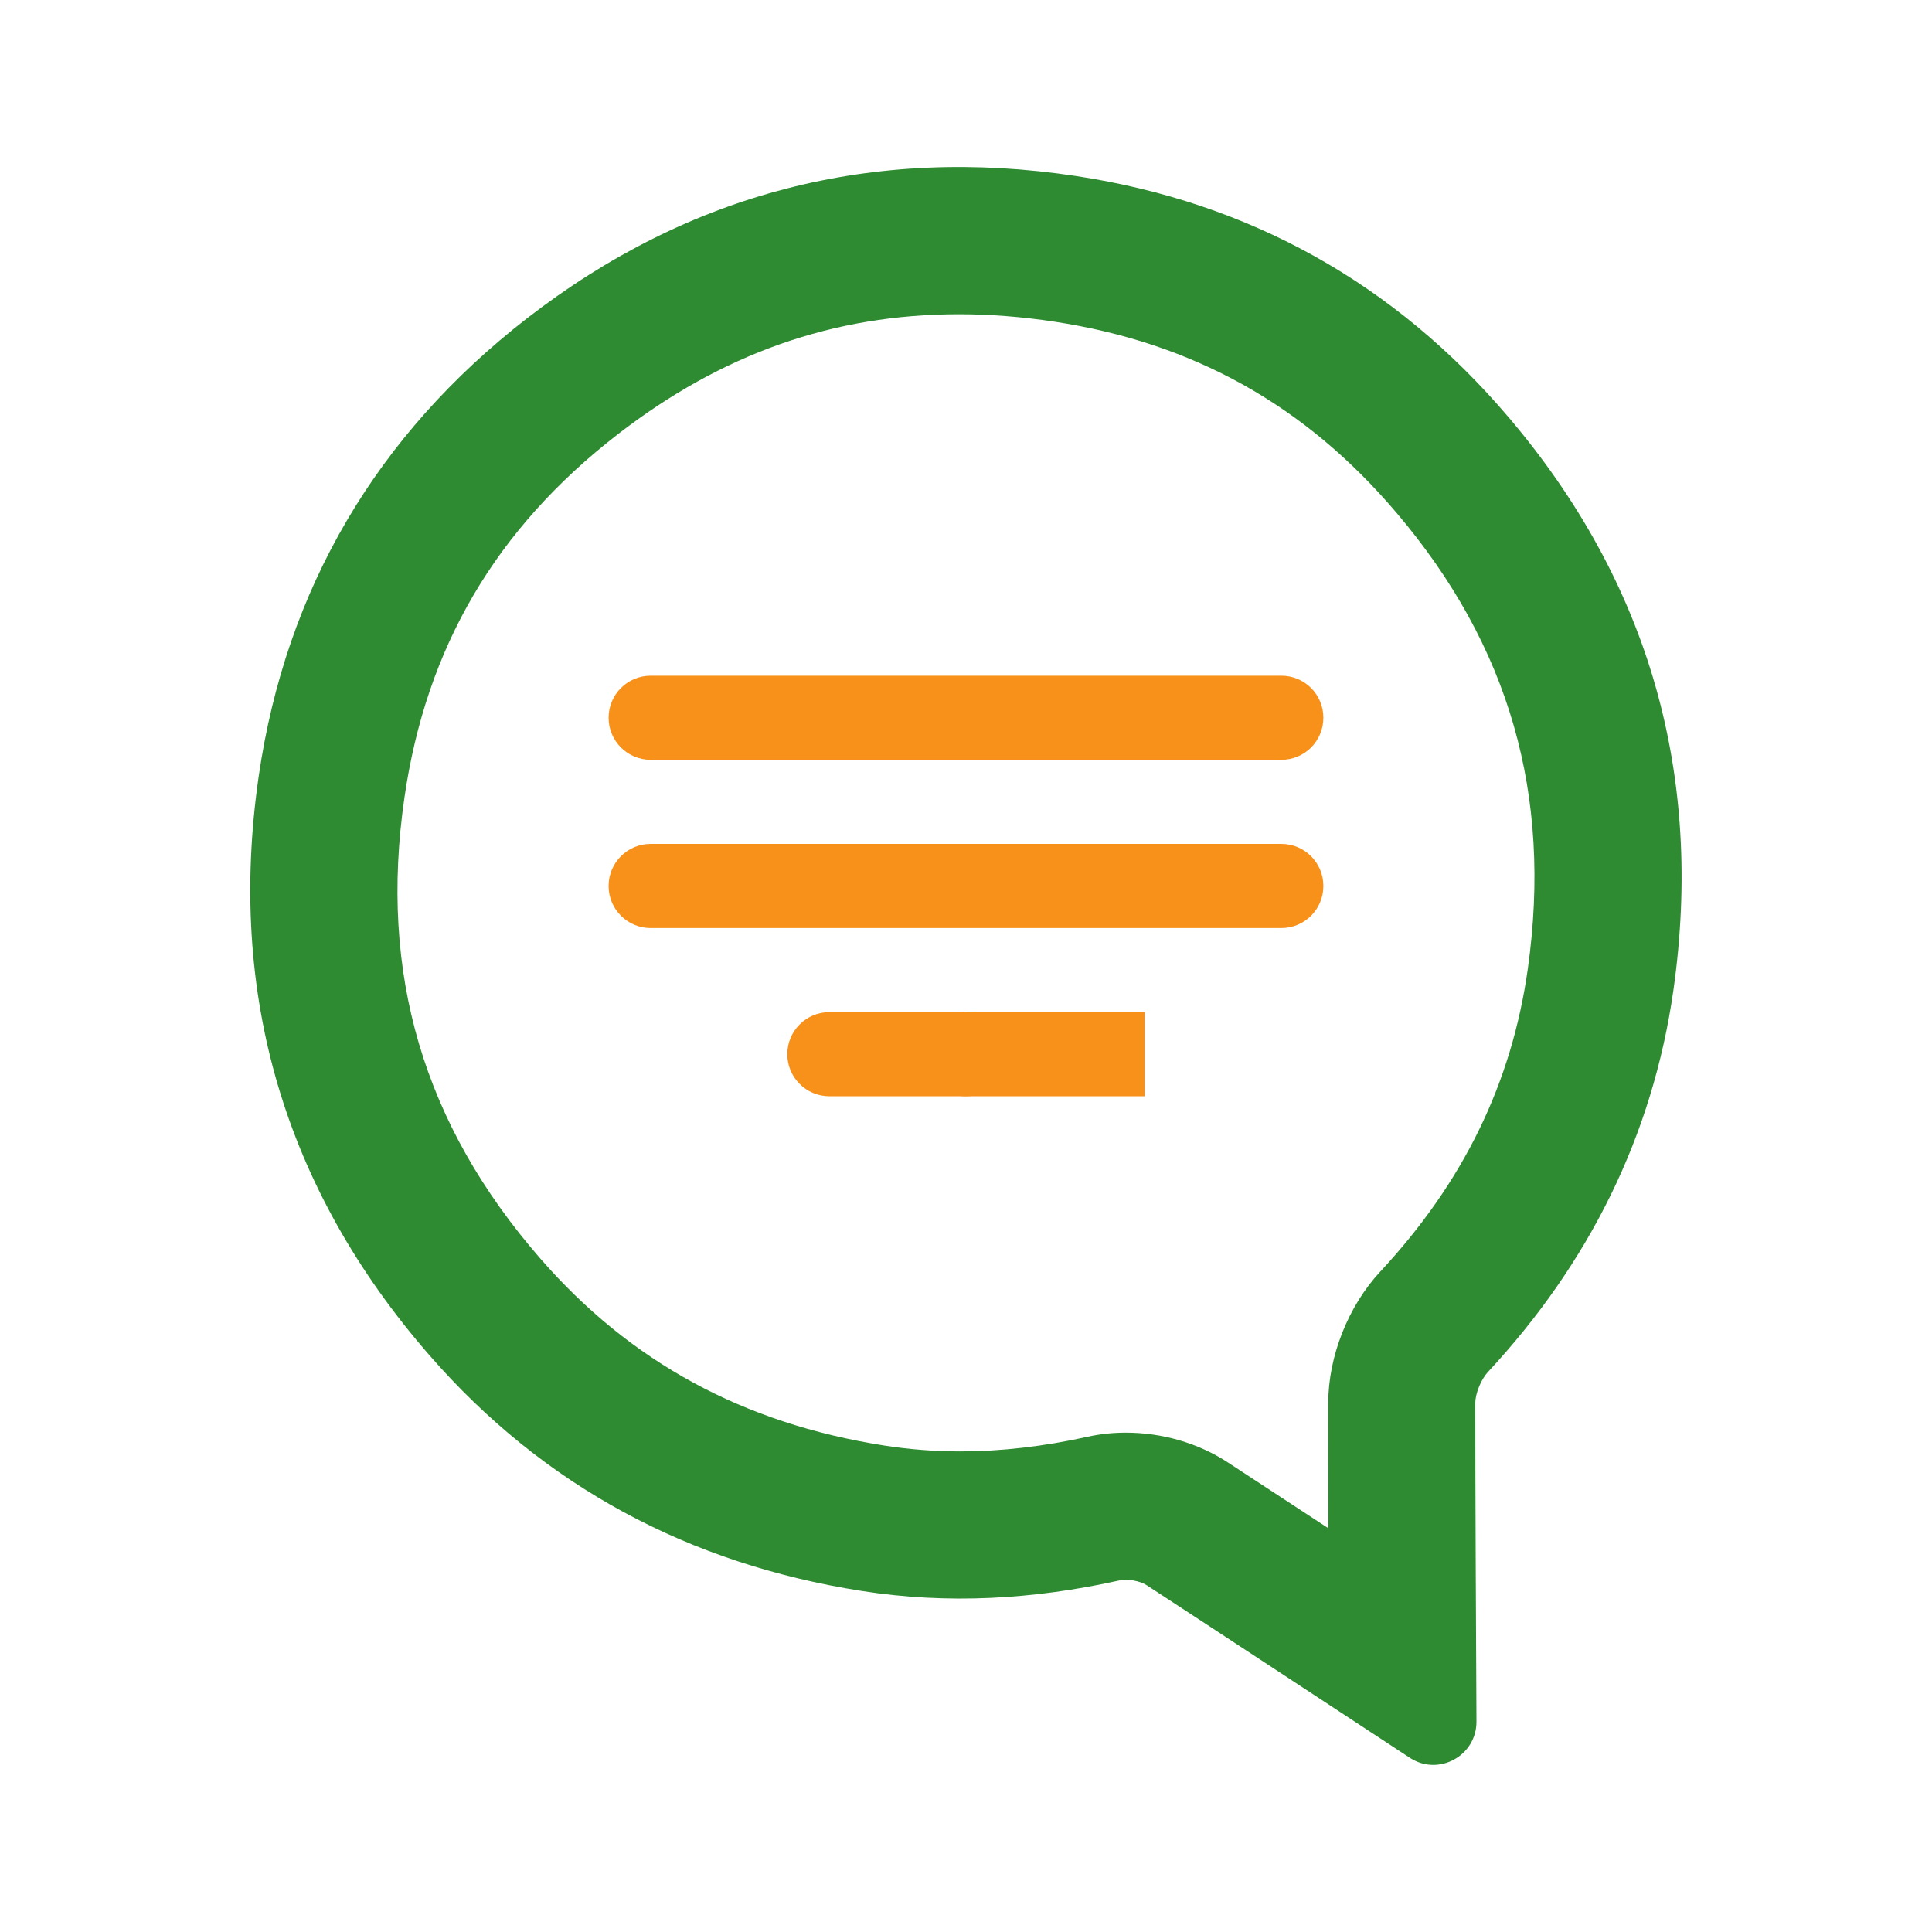 <?xml version="1.0" encoding="UTF-8" standalone="no"?>
<svg
   version="1.1"
   viewBox="0 0 80 80"
   id="svg5"
   sodipodi:docname="ax-working.svg"
   width="80"
   height="80"
   inkscape:version="1.3.2 (091e20ef0f, 2023-11-25, custom)"
   xmlns:inkscape="http://www.inkscape.org/namespaces/inkscape"
   xmlns:sodipodi="http://sodipodi.sourceforge.net/DTD/sodipodi-0.dtd"
   xmlns="http://www.w3.org/2000/svg"
   xmlns:svg="http://www.w3.org/2000/svg">
  <defs
     id="defs5" />
  <sodipodi:namedview
     id="namedview5"
     pagecolor="#ffffff"
     bordercolor="#000000"
     borderopacity="0.25"
     inkscape:showpageshadow="2"
     inkscape:pageopacity="0.0"
     inkscape:pagecheckerboard="0"
     inkscape:deskcolor="#d1d1d1"
     inkscape:zoom="11.073535"
     inkscape:cx="10.339969"
     inkscape:cy="38.154033"
     inkscape:window-width="3440"
     inkscape:window-height="1383"
     inkscape:window-x="0"
     inkscape:window-y="57"
     inkscape:window-maximized="1"
     inkscape:current-layer="svg5" />
  <style
     id="style1">.l{fill:#f7911a} .b,.ax,.s{fill:#2e8b32}</style>
  <g
     id="g5"
     transform="matrix(1.756,0,0,1.756,-31.339,-31.917)">
    <path
       class="l"
       d="m 40.624,42.042 c -0.547,0 -0.991,0.444 -0.991,0.992 0,0.548 0.445,0.992 0.991,0.992 0.55,0 0.995,-0.444 0.995,-0.992 0,-0.548 -0.445,-0.992 -0.995,-0.992"
       style="fill:#f7911a"
       id="path1" />
    <path
       class="l"
       d="m 36.412,43.034 c 0,0.548 0.445,0.992 0.991,0.992 h 7.437 v -1.983 h -7.437 c -0.547,0 -0.991,0.444 -0.991,0.992"
       style="fill:#f7911a"
       id="path2" />
    <path
       class="l"
       d="m 48.062,38.076 h -14.873 c -0.547,0 -0.991,0.444 -0.991,0.992 0,0.548 0.445,0.992 0.991,0.992 h 14.873 c 0.55,0 0.991,-0.444 0.991,-0.992 0,-0.548 -0.441,-0.992 -0.991,-0.992"
       style="fill:#f7911a"
       id="path3" />
    <path
       class="l"
       d="m 33.189,36.093 h 14.873 c 0.55,0 0.991,-0.444 0.991,-0.992 0,-0.548 -0.441,-0.991 -0.991,-0.991 h -14.873 c -0.547,0 -0.991,0.444 -0.991,0.991 0,0.548 0.445,0.992 0.991,0.992"
       style="fill:#f7911a"
       id="path4" />
    <path
       class="b"
       d="m 50.392,48.164 c -0.755,0.813 -1.224,2 -1.224,3.099 0,0.804 0,1.85 0.004,2.951 -0.889,-0.583 -1.732,-1.135 -2.385,-1.562 -0.688,-0.447 -1.535,-0.693 -2.392,-0.693 -0.307,0 -0.61,0.032 -0.903,0.097 -1.034,0.229 -2.043,0.345 -2.999,0.345 -0.607,0 -1.214,-0.047 -1.799,-0.139 -3.327,-0.524 -5.976,-1.965 -8.103,-4.405 -2.759,-3.168 -3.81,-6.725 -3.207,-10.875 0.512,-3.535 2.152,-6.333 5.016,-8.554 2.466,-1.912 5.101,-2.842 8.061,-2.842 0.727,0 1.482,0.059 2.247,0.175 3.274,0.497 5.916,1.97 8.068,4.505 2.663,3.133 3.676,6.653 3.097,10.761 -0.381,2.695 -1.52,5.03 -3.482,7.138 z m 2.543,2.363 c 2.378,-2.56 3.884,-5.563 4.374,-9.016 0.713,-5.056 -0.568,-9.591 -3.888,-13.495 -2.681,-3.155 -6.11,-5.069 -10.195,-5.688 -4.773,-0.724 -9.13,0.392 -12.954,3.356 -3.535,2.743 -5.683,6.375 -6.325,10.798 -0.744,5.136 0.607,9.729 4.029,13.655 2.699,3.097 6.128,4.915 10.178,5.553 2.043,0.322 4.071,0.201 6.085,-0.245 0.194,-0.043 0.487,0.006 0.653,0.115 1.63,1.063 4.434,2.909 6.198,4.065 0.677,0.446 1.577,-0.044 1.573,-0.855 -0.011,-2.127 -0.028,-5.537 -0.028,-7.503 0,-0.236 0.138,-0.566 0.3,-0.739"
       style="fill:#2e8b32"
       id="path5" />
  </g>
</svg>
